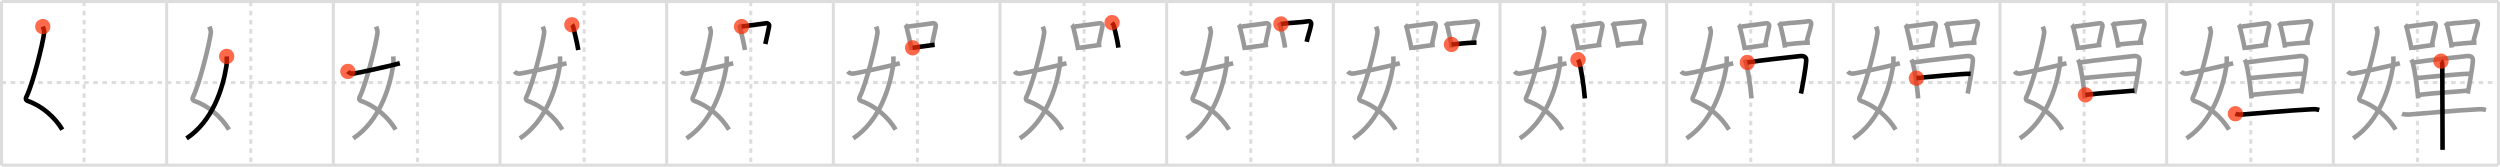 <svg width="1635px" height="109px" viewBox="0 0 1635 109" xmlns="http://www.w3.org/2000/svg" xmlns:xlink="http://www.w3.org/1999/xlink" xml:space="preserve" version="1.1"  baseProfile="full">
<line x1="1" y1="1" x2="1634" y2="1" style="stroke:#ddd;stroke-width:2" />
<line x1="1" y1="1" x2="1" y2="108" style="stroke:#ddd;stroke-width:2" />
<line x1="1" y1="108" x2="1634" y2="108" style="stroke:#ddd;stroke-width:2" />
<line x1="1634" y1="1" x2="1634" y2="108" style="stroke:#ddd;stroke-width:2" />
<line x1="109" y1="1" x2="109" y2="108" style="stroke:#ddd;stroke-width:2" />
<line x1="218" y1="1" x2="218" y2="108" style="stroke:#ddd;stroke-width:2" />
<line x1="327" y1="1" x2="327" y2="108" style="stroke:#ddd;stroke-width:2" />
<line x1="436" y1="1" x2="436" y2="108" style="stroke:#ddd;stroke-width:2" />
<line x1="545" y1="1" x2="545" y2="108" style="stroke:#ddd;stroke-width:2" />
<line x1="654" y1="1" x2="654" y2="108" style="stroke:#ddd;stroke-width:2" />
<line x1="763" y1="1" x2="763" y2="108" style="stroke:#ddd;stroke-width:2" />
<line x1="872" y1="1" x2="872" y2="108" style="stroke:#ddd;stroke-width:2" />
<line x1="981" y1="1" x2="981" y2="108" style="stroke:#ddd;stroke-width:2" />
<line x1="1090" y1="1" x2="1090" y2="108" style="stroke:#ddd;stroke-width:2" />
<line x1="1199" y1="1" x2="1199" y2="108" style="stroke:#ddd;stroke-width:2" />
<line x1="1308" y1="1" x2="1308" y2="108" style="stroke:#ddd;stroke-width:2" />
<line x1="1417" y1="1" x2="1417" y2="108" style="stroke:#ddd;stroke-width:2" />
<line x1="1526" y1="1" x2="1526" y2="108" style="stroke:#ddd;stroke-width:2" />
<line x1="1" y1="54" x2="1634" y2="54" style="stroke:#ddd;stroke-width:2;stroke-dasharray:3 3" />
<line x1="55" y1="1" x2="55" y2="108" style="stroke:#ddd;stroke-width:2;stroke-dasharray:3 3" />
<line x1="164" y1="1" x2="164" y2="108" style="stroke:#ddd;stroke-width:2;stroke-dasharray:3 3" />
<line x1="273" y1="1" x2="273" y2="108" style="stroke:#ddd;stroke-width:2;stroke-dasharray:3 3" />
<line x1="382" y1="1" x2="382" y2="108" style="stroke:#ddd;stroke-width:2;stroke-dasharray:3 3" />
<line x1="491" y1="1" x2="491" y2="108" style="stroke:#ddd;stroke-width:2;stroke-dasharray:3 3" />
<line x1="600" y1="1" x2="600" y2="108" style="stroke:#ddd;stroke-width:2;stroke-dasharray:3 3" />
<line x1="709" y1="1" x2="709" y2="108" style="stroke:#ddd;stroke-width:2;stroke-dasharray:3 3" />
<line x1="818" y1="1" x2="818" y2="108" style="stroke:#ddd;stroke-width:2;stroke-dasharray:3 3" />
<line x1="927" y1="1" x2="927" y2="108" style="stroke:#ddd;stroke-width:2;stroke-dasharray:3 3" />
<line x1="1036" y1="1" x2="1036" y2="108" style="stroke:#ddd;stroke-width:2;stroke-dasharray:3 3" />
<line x1="1145" y1="1" x2="1145" y2="108" style="stroke:#ddd;stroke-width:2;stroke-dasharray:3 3" />
<line x1="1254" y1="1" x2="1254" y2="108" style="stroke:#ddd;stroke-width:2;stroke-dasharray:3 3" />
<line x1="1363" y1="1" x2="1363" y2="108" style="stroke:#ddd;stroke-width:2;stroke-dasharray:3 3" />
<line x1="1472" y1="1" x2="1472" y2="108" style="stroke:#ddd;stroke-width:2;stroke-dasharray:3 3" />
<line x1="1581" y1="1" x2="1581" y2="108" style="stroke:#ddd;stroke-width:2;stroke-dasharray:3 3" />
<path d="M27.98,17.37c0.39,1.04,1.08,2.74,0.89,4.24C27.88,29,21.55,54.76,17.23,63.4c-0.89,1.77,0.4,2.46,0.89,2.63C27.5,69.25,36.0,76.75,40.75,84.78" style="fill:none;stroke:black;stroke-width:3" />
<circle cx="27.98" cy="17.37" r="5" stroke-width="0" fill="#FF2A00" opacity="0.7" />
<path d="M136.98,17.37c0.39,1.04,1.08,2.74,0.89,4.24C136.88,29,130.55,54.76,126.23,63.4c-0.89,1.77,0.4,2.46,0.89,2.63C136.5,69.25,145.0,76.75,149.75,84.78" style="fill:none;stroke:#999;stroke-width:3" />
<path d="M148.25,36.89c0.08,1.28,0.13,4.38-0.16,6.24C145.73,58.11,138.91,79.35,122.0,90.5" style="fill:none;stroke:black;stroke-width:3" />
<circle cx="148.25" cy="36.89" r="5" stroke-width="0" fill="#FF2A00" opacity="0.7" />
<path d="M245.98,17.37c0.39,1.04,1.08,2.74,0.89,4.24C245.88,29,239.55,54.76,235.23,63.4c-0.89,1.77,0.4,2.46,0.89,2.63C245.5,69.25,254.0,76.75,258.75,84.78" style="fill:none;stroke:#999;stroke-width:3" />
<path d="M257.25,36.89c0.08,1.28,0.13,4.38-0.16,6.24C254.73,58.11,247.91,79.35,231.0,90.5" style="fill:none;stroke:#999;stroke-width:3" />
<path d="M227.5,46.72c0.75,0.94,1.75,1.62,3.75,1.39c2.15-0.24,21.34-4.35,30.25-6.73" style="fill:none;stroke:black;stroke-width:3" />
<circle cx="227.5" cy="46.72" r="5" stroke-width="0" fill="#FF2A00" opacity="0.7" />
<path d="M354.98,17.37c0.39,1.04,1.08,2.74,0.89,4.24C354.88,29,348.55,54.76,344.23,63.4c-0.89,1.77,0.4,2.46,0.89,2.63C354.5,69.25,363.0,76.75,367.75,84.78" style="fill:none;stroke:#999;stroke-width:3" />
<path d="M366.25,36.89c0.08,1.28,0.13,4.38-0.16,6.24C363.73,58.11,356.91,79.35,340.0,90.5" style="fill:none;stroke:#999;stroke-width:3" />
<path d="M336.5,46.72c0.75,0.94,1.75,1.62,3.75,1.39c2.15-0.24,21.34-4.35,30.25-6.73" style="fill:none;stroke:#999;stroke-width:3" />
<path d="M374.0,16.18c0.31,0.32,0.67,0.58,0.77,1c0.89,3.73,2.53,10.07,3.43,15.54" style="fill:none;stroke:black;stroke-width:3" />
<circle cx="374.0" cy="16.18" r="5" stroke-width="0" fill="#FF2A00" opacity="0.7" />
<path d="M463.98,17.37c0.39,1.04,1.08,2.74,0.89,4.24C463.88,29,457.55,54.76,453.23,63.4c-0.89,1.77,0.4,2.46,0.89,2.63C463.5,69.25,472.0,76.75,476.75,84.78" style="fill:none;stroke:#999;stroke-width:3" />
<path d="M475.25,36.89c0.08,1.28,0.13,4.38-0.16,6.24C472.73,58.11,465.91,79.35,449.0,90.5" style="fill:none;stroke:#999;stroke-width:3" />
<path d="M445.5,46.72c0.75,0.94,1.75,1.62,3.75,1.39c2.15-0.24,21.34-4.35,30.25-6.73" style="fill:none;stroke:#999;stroke-width:3" />
<path d="M483.0,16.18c0.31,0.32,0.67,0.58,0.77,1c0.89,3.73,2.53,10.07,3.43,15.54" style="fill:none;stroke:#999;stroke-width:3" />
<path d="M484.96,17.37c5.8-0.79,10.78-1.36,16.13-2.16c1.34-0.2,2.15,0.92,1.96,1.83c-0.8,3.77-1.1,5.49-2.52,11.75" style="fill:none;stroke:black;stroke-width:3" />
<circle cx="484.96" cy="17.37" r="5" stroke-width="0" fill="#FF2A00" opacity="0.7" />
<path d="M572.98,17.37c0.39,1.04,1.08,2.74,0.89,4.24C572.88,29,566.55,54.76,562.23,63.4c-0.89,1.77,0.4,2.46,0.89,2.63C572.5,69.25,581.0,76.75,585.75,84.78" style="fill:none;stroke:#999;stroke-width:3" />
<path d="M584.25,36.89c0.08,1.28,0.13,4.38-0.16,6.24C581.73,58.11,574.91,79.35,558.0,90.5" style="fill:none;stroke:#999;stroke-width:3" />
<path d="M554.5,46.72c0.75,0.94,1.75,1.62,3.75,1.39c2.15-0.24,21.34-4.35,30.25-6.73" style="fill:none;stroke:#999;stroke-width:3" />
<path d="M592.0,16.18c0.31,0.32,0.67,0.58,0.77,1c0.89,3.73,2.53,10.07,3.43,15.54" style="fill:none;stroke:#999;stroke-width:3" />
<path d="M593.96,17.37c5.8-0.79,10.78-1.36,16.13-2.16c1.34-0.2,2.15,0.92,1.96,1.83c-0.8,3.77-1.1,5.49-2.52,11.75" style="fill:none;stroke:#999;stroke-width:3" />
<path d="M596.86,31.27c4.32-0.48,8.48-1.28,14.42-2.02" style="fill:none;stroke:black;stroke-width:3" />
<circle cx="596.86" cy="31.27" r="5" stroke-width="0" fill="#FF2A00" opacity="0.7" />
<path d="M681.98,17.37c0.39,1.04,1.08,2.74,0.89,4.24C681.88,29,675.55,54.76,671.23,63.4c-0.89,1.77,0.4,2.46,0.89,2.63C681.5,69.25,690.0,76.75,694.75,84.78" style="fill:none;stroke:#999;stroke-width:3" />
<path d="M693.25,36.89c0.08,1.28,0.13,4.38-0.16,6.24C690.73,58.11,683.91,79.35,667.0,90.5" style="fill:none;stroke:#999;stroke-width:3" />
<path d="M663.5,46.72c0.75,0.94,1.75,1.62,3.75,1.39c2.15-0.24,21.34-4.35,30.25-6.73" style="fill:none;stroke:#999;stroke-width:3" />
<path d="M701.0,16.18c0.31,0.32,0.67,0.58,0.77,1c0.89,3.73,2.53,10.07,3.43,15.54" style="fill:none;stroke:#999;stroke-width:3" />
<path d="M702.96,17.37c5.8-0.79,10.78-1.36,16.13-2.16c1.34-0.2,2.15,0.92,1.96,1.83c-0.8,3.77-1.1,5.49-2.52,11.75" style="fill:none;stroke:#999;stroke-width:3" />
<path d="M705.86,31.27c4.32-0.48,8.48-1.28,14.42-2.02" style="fill:none;stroke:#999;stroke-width:3" />
<path d="M727.29,14.79c0.28,0.34,1.09,1.62,1.18,2.07c0.79,3.97,2.19,8.46,2.98,14.29" style="fill:none;stroke:black;stroke-width:3" />
<circle cx="727.29" cy="14.79" r="5" stroke-width="0" fill="#FF2A00" opacity="0.7" />
<path d="M790.98,17.37c0.39,1.04,1.08,2.74,0.89,4.24C790.88,29,784.55,54.76,780.23,63.4c-0.89,1.77,0.4,2.46,0.89,2.63C790.5,69.25,799.0,76.75,803.75,84.78" style="fill:none;stroke:#999;stroke-width:3" />
<path d="M802.25,36.89c0.08,1.28,0.13,4.38-0.16,6.24C799.73,58.11,792.91,79.35,776.0,90.5" style="fill:none;stroke:#999;stroke-width:3" />
<path d="M772.5,46.72c0.75,0.94,1.75,1.62,3.75,1.39c2.15-0.24,21.34-4.35,30.25-6.73" style="fill:none;stroke:#999;stroke-width:3" />
<path d="M810.0,16.18c0.31,0.32,0.67,0.58,0.77,1c0.89,3.73,2.53,10.07,3.43,15.54" style="fill:none;stroke:#999;stroke-width:3" />
<path d="M811.96,17.37c5.8-0.79,10.78-1.36,16.13-2.16c1.34-0.2,2.15,0.92,1.96,1.83c-0.8,3.77-1.1,5.49-2.52,11.75" style="fill:none;stroke:#999;stroke-width:3" />
<path d="M814.86,31.27c4.32-0.48,8.48-1.28,14.42-2.02" style="fill:none;stroke:#999;stroke-width:3" />
<path d="M836.29,14.79c0.28,0.34,1.09,1.62,1.18,2.07c0.79,3.97,2.19,8.46,2.98,14.29" style="fill:none;stroke:#999;stroke-width:3" />
<path d="M837.72,15.68c6.53-0.93,13.37-0.96,18.08-1.81c1.18-0.21,1.9,0.98,1.73,1.95c-0.7,4.01-2.03,7.18-2.97,11.52" style="fill:none;stroke:black;stroke-width:3" />
<circle cx="837.72" cy="15.68" r="5" stroke-width="0" fill="#FF2A00" opacity="0.7" />
<path d="M899.98,17.37c0.39,1.04,1.08,2.74,0.89,4.24C899.88,29,893.55,54.76,889.23,63.4c-0.89,1.77,0.4,2.46,0.89,2.63C899.5,69.25,908.0,76.75,912.75,84.78" style="fill:none;stroke:#999;stroke-width:3" />
<path d="M911.25,36.89c0.08,1.28,0.13,4.38-0.16,6.24C908.73,58.11,901.91,79.35,885.0,90.5" style="fill:none;stroke:#999;stroke-width:3" />
<path d="M881.5,46.72c0.75,0.94,1.75,1.62,3.75,1.39c2.15-0.24,21.34-4.35,30.25-6.73" style="fill:none;stroke:#999;stroke-width:3" />
<path d="M919.0,16.18c0.31,0.32,0.67,0.58,0.77,1c0.89,3.73,2.53,10.07,3.43,15.54" style="fill:none;stroke:#999;stroke-width:3" />
<path d="M920.96,17.37c5.8-0.79,10.78-1.36,16.13-2.16c1.34-0.2,2.15,0.92,1.96,1.83c-0.8,3.77-1.1,5.49-2.52,11.75" style="fill:none;stroke:#999;stroke-width:3" />
<path d="M923.86,31.27c4.32-0.48,8.48-1.28,14.42-2.02" style="fill:none;stroke:#999;stroke-width:3" />
<path d="M945.29,14.79c0.28,0.34,1.09,1.62,1.18,2.07c0.79,3.97,2.19,8.46,2.98,14.29" style="fill:none;stroke:#999;stroke-width:3" />
<path d="M946.72,15.68c6.53-0.93,13.37-0.96,18.08-1.81c1.18-0.21,1.9,0.98,1.73,1.95c-0.7,4.01-2.03,7.18-2.97,11.52" style="fill:none;stroke:#999;stroke-width:3" />
<path d="M949.23,29.07c5.02-0.32,9.02-1.07,16.42-1.21" style="fill:none;stroke:black;stroke-width:3" />
<circle cx="949.23" cy="29.07" r="5" stroke-width="0" fill="#FF2A00" opacity="0.7" />
<path d="M1008.98,17.37c0.39,1.04,1.08,2.74,0.89,4.24C1008.88,29,1002.55,54.76,998.23,63.4c-0.89,1.77,0.4,2.46,0.89,2.63C1008.5,69.25,1017.0,76.75,1021.75,84.78" style="fill:none;stroke:#999;stroke-width:3" />
<path d="M1020.25,36.89c0.08,1.28,0.13,4.38-0.16,6.24C1017.73,58.11,1010.91,79.35,994.0,90.5" style="fill:none;stroke:#999;stroke-width:3" />
<path d="M990.5,46.72c0.75,0.94,1.75,1.62,3.75,1.39c2.15-0.24,21.34-4.35,30.25-6.73" style="fill:none;stroke:#999;stroke-width:3" />
<path d="M1028.0,16.18c0.31,0.32,0.67,0.58,0.77,1c0.89,3.73,2.53,10.07,3.43,15.54" style="fill:none;stroke:#999;stroke-width:3" />
<path d="M1029.96,17.37c5.8-0.79,10.78-1.36,16.13-2.16c1.34-0.2,2.15,0.92,1.96,1.83c-0.8,3.77-1.1,5.49-2.52,11.75" style="fill:none;stroke:#999;stroke-width:3" />
<path d="M1032.86,31.27c4.32-0.48,8.48-1.28,14.42-2.02" style="fill:none;stroke:#999;stroke-width:3" />
<path d="M1054.29,14.79c0.28,0.34,1.09,1.62,1.18,2.07c0.79,3.97,2.19,8.46,2.98,14.29" style="fill:none;stroke:#999;stroke-width:3" />
<path d="M1055.72,15.68c6.53-0.93,13.37-0.96,18.08-1.81c1.18-0.21,1.9,0.98,1.73,1.95c-0.7,4.01-2.03,7.18-2.97,11.52" style="fill:none;stroke:#999;stroke-width:3" />
<path d="M1058.23,29.07c5.02-0.32,9.02-1.07,16.42-1.21" style="fill:none;stroke:#999;stroke-width:3" />
<path d="M1031.98,39.01c0.27,0.47,0.78,1.29,0.93,1.88c1.24,4.82,2.81,14.52,3.59,23.47" style="fill:none;stroke:black;stroke-width:3" />
<circle cx="1031.98" cy="39.01" r="5" stroke-width="0" fill="#FF2A00" opacity="0.7" />
<path d="M1117.98,17.37c0.39,1.04,1.08,2.74,0.89,4.24C1117.88,29,1111.55,54.76,1107.23,63.4c-0.89,1.77,0.4,2.46,0.89,2.63C1117.5,69.25,1126.0,76.75,1130.75,84.78" style="fill:none;stroke:#999;stroke-width:3" />
<path d="M1129.25,36.89c0.08,1.28,0.13,4.38-0.16,6.24C1126.73,58.11,1119.91,79.35,1103.0,90.5" style="fill:none;stroke:#999;stroke-width:3" />
<path d="M1099.5,46.72c0.75,0.94,1.75,1.62,3.75,1.39c2.15-0.24,21.34-4.35,30.25-6.73" style="fill:none;stroke:#999;stroke-width:3" />
<path d="M1137.0,16.18c0.31,0.32,0.67,0.58,0.77,1c0.89,3.73,2.53,10.07,3.43,15.54" style="fill:none;stroke:#999;stroke-width:3" />
<path d="M1138.96,17.37c5.8-0.79,10.78-1.36,16.13-2.16c1.34-0.2,2.15,0.92,1.96,1.83c-0.8,3.77-1.1,5.49-2.52,11.75" style="fill:none;stroke:#999;stroke-width:3" />
<path d="M1141.86,31.27c4.32-0.48,8.48-1.28,14.42-2.02" style="fill:none;stroke:#999;stroke-width:3" />
<path d="M1163.29,14.79c0.28,0.34,1.09,1.62,1.18,2.07c0.79,3.97,2.19,8.46,2.98,14.29" style="fill:none;stroke:#999;stroke-width:3" />
<path d="M1164.72,15.68c6.53-0.93,13.37-0.96,18.08-1.81c1.18-0.21,1.9,0.98,1.73,1.95c-0.7,4.01-2.03,7.18-2.97,11.52" style="fill:none;stroke:#999;stroke-width:3" />
<path d="M1167.23,29.07c5.02-0.32,9.02-1.07,16.42-1.21" style="fill:none;stroke:#999;stroke-width:3" />
<path d="M1140.98,39.01c0.27,0.47,0.78,1.29,0.93,1.88c1.24,4.82,2.81,14.52,3.59,23.47" style="fill:none;stroke:#999;stroke-width:3" />
<path d="M1142.75,40.83c10.3-1.62,27.32-3.31,34.42-4.13c2.61-0.3,4.18,0.65,4.1,2.68c-0.18,4.83-2.97,19.78-3.43,21.8" style="fill:none;stroke:black;stroke-width:3" />
<circle cx="1142.75" cy="40.83" r="5" stroke-width="0" fill="#FF2A00" opacity="0.7" />
<path d="M1226.98,17.37c0.39,1.04,1.08,2.74,0.89,4.24C1226.88,29,1220.55,54.76,1216.23,63.4c-0.89,1.77,0.4,2.46,0.89,2.63C1226.5,69.25,1235.0,76.75,1239.75,84.78" style="fill:none;stroke:#999;stroke-width:3" />
<path d="M1238.25,36.89c0.08,1.28,0.13,4.38-0.16,6.24C1235.73,58.11,1228.91,79.35,1212.0,90.5" style="fill:none;stroke:#999;stroke-width:3" />
<path d="M1208.5,46.72c0.75,0.94,1.75,1.62,3.75,1.39c2.15-0.24,21.34-4.35,30.25-6.73" style="fill:none;stroke:#999;stroke-width:3" />
<path d="M1246.0,16.18c0.31,0.32,0.67,0.58,0.77,1c0.89,3.73,2.53,10.07,3.43,15.54" style="fill:none;stroke:#999;stroke-width:3" />
<path d="M1247.96,17.37c5.8-0.79,10.78-1.36,16.13-2.16c1.34-0.2,2.15,0.92,1.96,1.83c-0.8,3.77-1.1,5.49-2.52,11.75" style="fill:none;stroke:#999;stroke-width:3" />
<path d="M1250.86,31.27c4.32-0.48,8.48-1.28,14.42-2.02" style="fill:none;stroke:#999;stroke-width:3" />
<path d="M1272.29,14.79c0.28,0.34,1.09,1.62,1.18,2.07c0.79,3.97,2.19,8.46,2.98,14.29" style="fill:none;stroke:#999;stroke-width:3" />
<path d="M1273.72,15.68c6.53-0.93,13.37-0.96,18.08-1.81c1.18-0.21,1.9,0.98,1.73,1.95c-0.7,4.01-2.03,7.18-2.97,11.52" style="fill:none;stroke:#999;stroke-width:3" />
<path d="M1276.23,29.07c5.02-0.32,9.02-1.07,16.42-1.21" style="fill:none;stroke:#999;stroke-width:3" />
<path d="M1249.98,39.01c0.27,0.47,0.78,1.29,0.93,1.88c1.24,4.82,2.81,14.52,3.59,23.47" style="fill:none;stroke:#999;stroke-width:3" />
<path d="M1251.75,40.83c10.3-1.62,27.32-3.31,34.42-4.13c2.61-0.3,4.18,0.65,4.1,2.68c-0.18,4.83-2.97,19.78-3.43,21.8" style="fill:none;stroke:#999;stroke-width:3" />
<path d="M1253.32,51.13c3.1-0.39,31.18-3.13,35.49-2.86" style="fill:none;stroke:black;stroke-width:3" />
<circle cx="1253.32" cy="51.13" r="5" stroke-width="0" fill="#FF2A00" opacity="0.7" />
<path d="M1335.98,17.37c0.39,1.04,1.08,2.74,0.89,4.24C1335.88,29,1329.55,54.76,1325.23,63.4c-0.89,1.77,0.4,2.46,0.89,2.63C1335.5,69.25,1344.0,76.75,1348.75,84.78" style="fill:none;stroke:#999;stroke-width:3" />
<path d="M1347.25,36.89c0.08,1.28,0.13,4.38-0.16,6.24C1344.73,58.11,1337.91,79.35,1321.0,90.5" style="fill:none;stroke:#999;stroke-width:3" />
<path d="M1317.5,46.72c0.75,0.94,1.75,1.62,3.75,1.39c2.15-0.24,21.34-4.35,30.25-6.73" style="fill:none;stroke:#999;stroke-width:3" />
<path d="M1355.0,16.18c0.31,0.32,0.67,0.58,0.77,1c0.89,3.73,2.53,10.07,3.43,15.54" style="fill:none;stroke:#999;stroke-width:3" />
<path d="M1356.96,17.37c5.8-0.79,10.78-1.36,16.13-2.16c1.34-0.2,2.15,0.92,1.96,1.83c-0.8,3.77-1.1,5.49-2.52,11.75" style="fill:none;stroke:#999;stroke-width:3" />
<path d="M1359.86,31.27c4.32-0.48,8.48-1.28,14.42-2.02" style="fill:none;stroke:#999;stroke-width:3" />
<path d="M1381.29,14.79c0.28,0.34,1.09,1.62,1.18,2.07c0.79,3.97,2.19,8.46,2.98,14.29" style="fill:none;stroke:#999;stroke-width:3" />
<path d="M1382.72,15.68c6.53-0.93,13.37-0.96,18.08-1.81c1.18-0.21,1.9,0.98,1.73,1.95c-0.7,4.01-2.03,7.18-2.97,11.52" style="fill:none;stroke:#999;stroke-width:3" />
<path d="M1385.23,29.07c5.02-0.32,9.02-1.07,16.42-1.21" style="fill:none;stroke:#999;stroke-width:3" />
<path d="M1358.98,39.01c0.27,0.47,0.78,1.29,0.93,1.88c1.24,4.82,2.81,14.52,3.59,23.47" style="fill:none;stroke:#999;stroke-width:3" />
<path d="M1360.75,40.83c10.3-1.62,27.32-3.31,34.42-4.13c2.61-0.3,4.18,0.65,4.1,2.68c-0.18,4.83-2.97,19.78-3.43,21.8" style="fill:none;stroke:#999;stroke-width:3" />
<path d="M1362.32,51.13c3.1-0.39,31.18-3.13,35.49-2.86" style="fill:none;stroke:#999;stroke-width:3" />
<path d="M1363.87,62.04c10.63-1.29,22.23-1.84,32.04-2.78" style="fill:none;stroke:black;stroke-width:3" />
<circle cx="1363.87" cy="62.04" r="5" stroke-width="0" fill="#FF2A00" opacity="0.7" />
<path d="M1444.98,17.37c0.39,1.04,1.08,2.74,0.89,4.24C1444.88,29,1438.55,54.76,1434.23,63.4c-0.89,1.77,0.4,2.46,0.89,2.63C1444.5,69.25,1453.0,76.75,1457.75,84.78" style="fill:none;stroke:#999;stroke-width:3" />
<path d="M1456.25,36.89c0.08,1.28,0.13,4.38-0.16,6.24C1453.73,58.11,1446.91,79.35,1430.0,90.5" style="fill:none;stroke:#999;stroke-width:3" />
<path d="M1426.5,46.72c0.75,0.94,1.75,1.62,3.75,1.39c2.15-0.24,21.34-4.35,30.25-6.73" style="fill:none;stroke:#999;stroke-width:3" />
<path d="M1464.0,16.18c0.31,0.32,0.67,0.58,0.77,1c0.89,3.73,2.53,10.07,3.43,15.54" style="fill:none;stroke:#999;stroke-width:3" />
<path d="M1465.96,17.37c5.8-0.79,10.78-1.36,16.13-2.16c1.34-0.2,2.15,0.92,1.96,1.83c-0.8,3.77-1.1,5.49-2.52,11.75" style="fill:none;stroke:#999;stroke-width:3" />
<path d="M1468.86,31.27c4.32-0.48,8.48-1.28,14.42-2.02" style="fill:none;stroke:#999;stroke-width:3" />
<path d="M1490.29,14.79c0.28,0.34,1.09,1.62,1.18,2.07c0.79,3.97,2.19,8.46,2.98,14.29" style="fill:none;stroke:#999;stroke-width:3" />
<path d="M1491.72,15.68c6.53-0.93,13.37-0.96,18.08-1.81c1.18-0.21,1.9,0.98,1.73,1.95c-0.7,4.01-2.03,7.18-2.97,11.52" style="fill:none;stroke:#999;stroke-width:3" />
<path d="M1494.23,29.07c5.02-0.32,9.02-1.07,16.42-1.21" style="fill:none;stroke:#999;stroke-width:3" />
<path d="M1467.98,39.01c0.27,0.47,0.78,1.29,0.93,1.88c1.24,4.82,2.81,14.52,3.59,23.47" style="fill:none;stroke:#999;stroke-width:3" />
<path d="M1469.75,40.83c10.3-1.62,27.32-3.31,34.42-4.13c2.61-0.3,4.18,0.65,4.1,2.68c-0.18,4.83-2.97,19.78-3.43,21.8" style="fill:none;stroke:#999;stroke-width:3" />
<path d="M1471.32,51.13c3.1-0.39,31.18-3.13,35.49-2.86" style="fill:none;stroke:#999;stroke-width:3" />
<path d="M1472.87,62.04c10.63-1.29,22.23-1.84,32.04-2.78" style="fill:none;stroke:#999;stroke-width:3" />
<path d="M1461.94,74.38c1.2,0.51,3.41,0.6,4.62,0.51c6.69-0.46,31.02-2.77,46.04-3.47c2.01-0.09,3.21,0.25,4.22,0.5" style="fill:none;stroke:black;stroke-width:3" />
<circle cx="1461.94" cy="74.38" r="5" stroke-width="0" fill="#FF2A00" opacity="0.7" />
<path d="M1553.98,17.37c0.39,1.04,1.08,2.74,0.89,4.24C1553.88,29,1547.55,54.76,1543.23,63.4c-0.89,1.77,0.4,2.46,0.89,2.63C1553.5,69.25,1562.0,76.75,1566.75,84.78" style="fill:none;stroke:#999;stroke-width:3" />
<path d="M1565.25,36.89c0.08,1.28,0.13,4.38-0.16,6.24C1562.73,58.11,1555.91,79.35,1539.0,90.5" style="fill:none;stroke:#999;stroke-width:3" />
<path d="M1535.5,46.72c0.75,0.94,1.75,1.62,3.75,1.39c2.15-0.24,21.34-4.35,30.25-6.73" style="fill:none;stroke:#999;stroke-width:3" />
<path d="M1573.0,16.18c0.31,0.32,0.67,0.58,0.77,1c0.89,3.73,2.53,10.07,3.43,15.54" style="fill:none;stroke:#999;stroke-width:3" />
<path d="M1574.96,17.37c5.8-0.79,10.78-1.36,16.13-2.16c1.34-0.2,2.15,0.92,1.96,1.83c-0.8,3.77-1.1,5.49-2.52,11.75" style="fill:none;stroke:#999;stroke-width:3" />
<path d="M1577.86,31.27c4.32-0.48,8.48-1.28,14.42-2.02" style="fill:none;stroke:#999;stroke-width:3" />
<path d="M1599.29,14.79c0.28,0.34,1.09,1.62,1.18,2.07c0.79,3.97,2.19,8.46,2.98,14.29" style="fill:none;stroke:#999;stroke-width:3" />
<path d="M1600.72,15.68c6.53-0.93,13.37-0.96,18.08-1.81c1.18-0.21,1.9,0.98,1.73,1.95c-0.7,4.01-2.03,7.18-2.97,11.52" style="fill:none;stroke:#999;stroke-width:3" />
<path d="M1603.23,29.07c5.02-0.32,9.02-1.07,16.42-1.21" style="fill:none;stroke:#999;stroke-width:3" />
<path d="M1576.98,39.01c0.27,0.47,0.78,1.29,0.93,1.88c1.24,4.82,2.81,14.52,3.59,23.47" style="fill:none;stroke:#999;stroke-width:3" />
<path d="M1578.75,40.83c10.3-1.62,27.32-3.31,34.42-4.13c2.61-0.3,4.18,0.65,4.1,2.68c-0.18,4.83-2.97,19.78-3.43,21.8" style="fill:none;stroke:#999;stroke-width:3" />
<path d="M1580.32,51.13c3.1-0.39,31.18-3.13,35.49-2.86" style="fill:none;stroke:#999;stroke-width:3" />
<path d="M1581.87,62.04c10.63-1.29,22.23-1.84,32.04-2.78" style="fill:none;stroke:#999;stroke-width:3" />
<path d="M1570.94,74.38c1.2,0.51,3.41,0.6,4.62,0.51c6.69-0.46,31.02-2.77,46.04-3.47c2.01-0.09,3.21,0.25,4.22,0.5" style="fill:none;stroke:#999;stroke-width:3" />
<path d="M1596.39,39.99c0.53,0.36,0.86,1.36,0.87,2.58c0.03,6.19,0.16,53.42,0.17,55.44" style="fill:none;stroke:black;stroke-width:3" />
<circle cx="1596.39" cy="39.99" r="5" stroke-width="0" fill="#FF2A00" opacity="0.7" />
</svg>